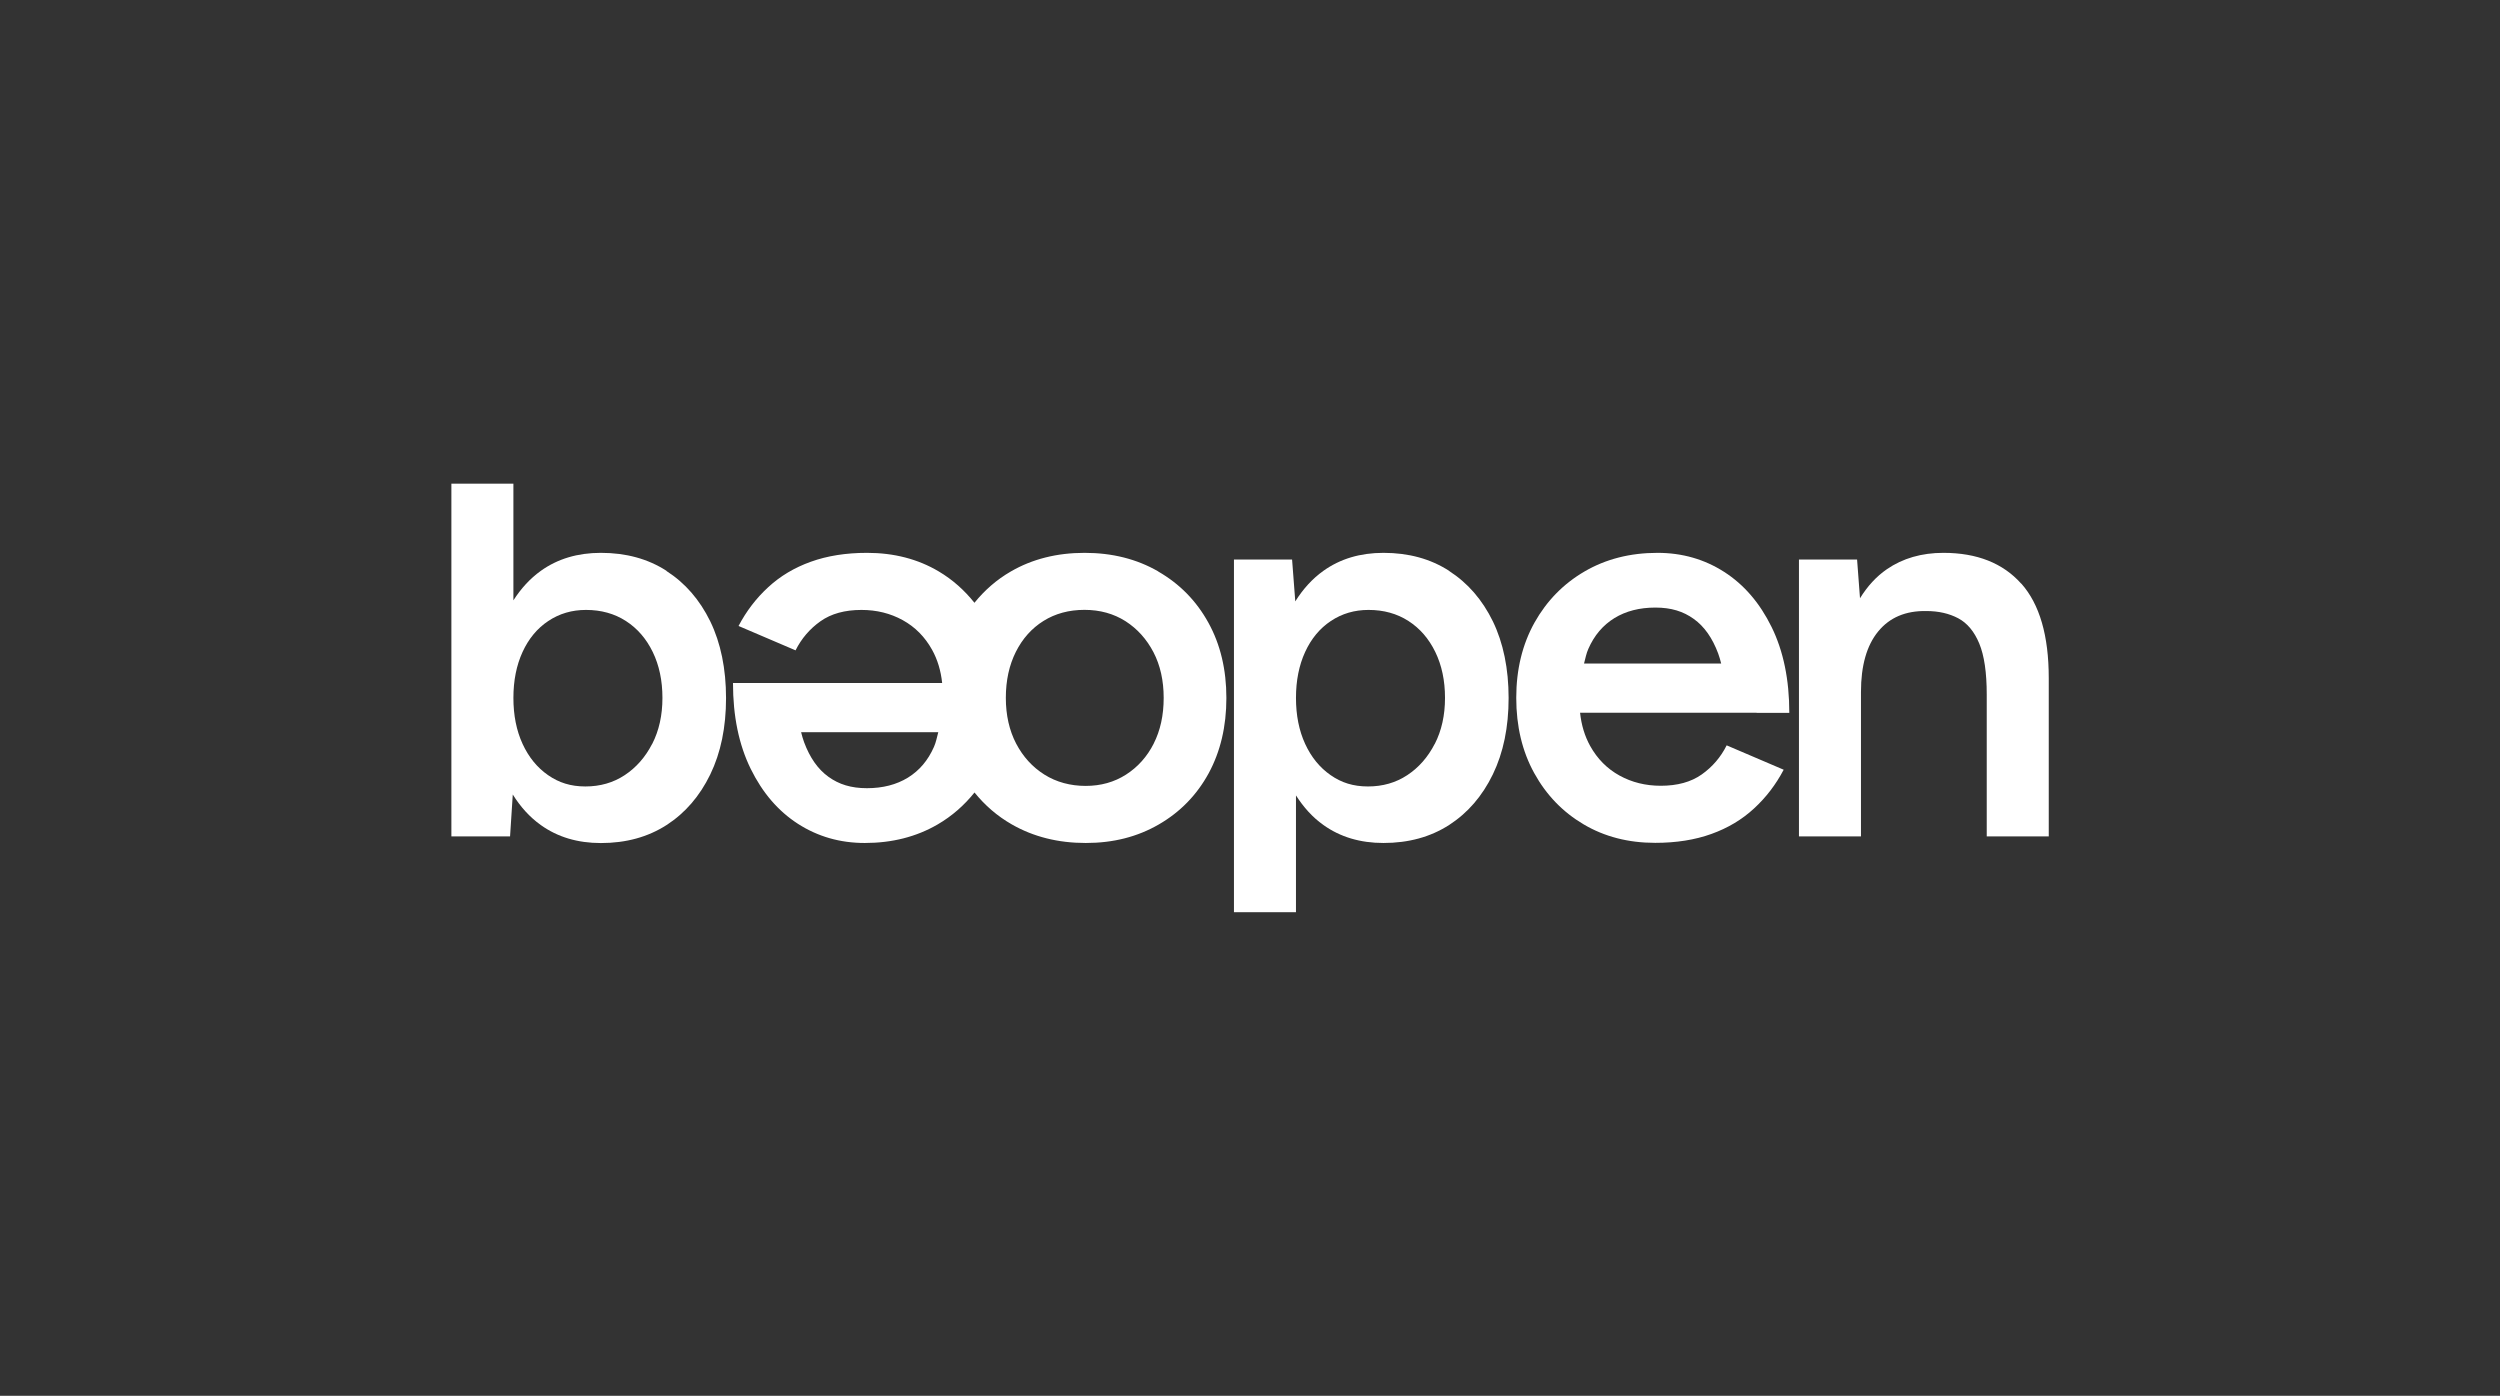 <?xml version="1.0" encoding="UTF-8"?>
<svg id="logo" xmlns="http://www.w3.org/2000/svg" viewBox="0 0 360 201">
  <rect x="0" y="0" width="360" height="201" fill="#333333" stroke="none"/>
  <defs>
    <style>
      .cls-1 {
        fill: #fff;
        stroke-width: 0px;
      }
    </style>
  </defs>
  <path class="cls-1" d="m166.78,82.28c-3.08-1.78-6.62-2.67-10.6-2.67s-7.52.89-10.6,2.67c-2.07,1.19-3.8,2.72-5.26,4.52-1.44-1.8-3.14-3.33-5.15-4.52-3-1.78-6.44-2.67-10.32-2.67-3.03,0-5.73.43-8.09,1.28-2.37.85-4.41,2.07-6.14,3.67-1.73,1.59-3.15,3.45-4.27,5.58l8.21,3.51c.85-1.7,2.05-3.1,3.59-4.19,1.54-1.09,3.51-1.63,5.9-1.63,2.18,0,4.16.49,5.94,1.47,1.78.98,3.19,2.4,4.23,4.27.77,1.39,1.26,2.98,1.45,4.78h-30.12c0,4.78.85,8.9,2.55,12.36s3.97,6.1,6.82,7.93c2.85,1.83,6.05,2.75,9.61,2.75,3.93,0,7.43-.89,10.49-2.67,2.08-1.21,3.83-2.76,5.31-4.6,1.49,1.84,3.26,3.39,5.38,4.6,3.11,1.78,6.66,2.67,10.64,2.67s7.44-.89,10.52-2.67c3.08-1.78,5.47-4.24,7.18-7.37,1.7-3.14,2.55-6.75,2.55-10.84s-.86-7.71-2.59-10.84c-1.73-3.14-4.13-5.59-7.22-7.37Zm-32.29,25.27c-.85,1.94-2.1,3.41-3.75,4.43-1.65,1.01-3.61,1.52-5.9,1.52s-4.03-.55-5.54-1.64c-1.52-1.09-2.68-2.75-3.51-4.98-.17-.45-.3-.94-.43-1.44h19.75c-.19.73-.34,1.49-.62,2.11Zm31.65-.48c-.96,1.89-2.29,3.38-3.99,4.47-1.7,1.09-3.64,1.63-5.82,1.63s-4.21-.54-5.94-1.63c-1.73-1.09-3.08-2.58-4.07-4.47-.98-1.89-1.48-4.08-1.48-6.58s.48-4.7,1.44-6.62c.96-1.91,2.29-3.4,3.99-4.46,1.7-1.06,3.67-1.59,5.9-1.59s4.2.55,5.9,1.63c1.7,1.09,3.04,2.58,4.03,4.47.98,1.89,1.47,4.08,1.47,6.58s-.48,4.69-1.44,6.58Z"/>
  <path class="cls-1" d="m291.05,84.04c-2.63-2.95-6.37-4.43-11.2-4.43-3.14,0-5.85.79-8.13,2.35-1.54,1.06-2.82,2.47-3.88,4.19l-.42-5.58h-8.37v39.87h8.93v-20.81c0-3.77.82-6.67,2.47-8.69,1.65-2.02,3.96-3,6.94-2.95,1.76,0,3.28.35,4.59,1.04,1.3.69,2.31,1.9,3.03,3.63.72,1.73,1.08,4.19,1.08,7.37v20.41h8.93v-22.8c0-6.11-1.32-10.64-3.95-13.6Z"/>
  <path class="cls-1" d="m252.96,102.65h4.7c0-4.78-.85-8.9-2.55-12.36s-3.97-6.1-6.82-7.93c-2.85-1.83-6.05-2.75-9.61-2.75-3.93,0-7.43.89-10.49,2.67s-5.46,4.24-7.22,7.37c-1.75,3.14-2.63,6.75-2.63,10.84s.86,7.71,2.59,10.84c1.73,3.14,4.09,5.59,7.1,7.37,3,1.78,6.44,2.67,10.32,2.67,3.03,0,5.73-.43,8.09-1.28,2.37-.85,4.41-2.07,6.14-3.67,1.73-1.59,3.15-3.45,4.27-5.58l-8.21-3.51c-.85,1.7-2.05,3.1-3.59,4.19-1.54,1.09-3.51,1.63-5.9,1.63-2.18,0-4.16-.49-5.94-1.47-1.78-.98-3.19-2.4-4.23-4.27-.77-1.39-1.26-2.98-1.45-4.78h25.41Zm-24.86-7.1c.19-.73.34-1.49.62-2.11.85-1.94,2.1-3.41,3.75-4.43,1.65-1.01,3.61-1.52,5.9-1.52s4.03.55,5.54,1.64c1.52,1.09,2.68,2.75,3.51,4.98.17.45.3.94.43,1.44h-19.75Z"/>
  <path class="cls-1" d="m208.67,82.2c-2.68-1.73-5.83-2.59-9.45-2.59-3.35,0-6.23.86-8.65,2.59-1.61,1.15-2.94,2.63-4.05,4.4l-.46-6.03h-8.37v50.79h8.93v-16.82c1.09,1.7,2.38,3.15,3.95,4.26,2.42,1.73,5.3,2.59,8.65,2.59,3.61,0,6.76-.86,9.45-2.59,2.68-1.73,4.78-4.16,6.3-7.29,1.52-3.14,2.27-6.8,2.27-11s-.76-7.93-2.27-11.04c-1.52-3.11-3.62-5.53-6.3-7.25Zm-2.07,24.92c-.98,1.91-2.3,3.41-3.95,4.5-1.65,1.09-3.54,1.63-5.66,1.63s-3.82-.54-5.38-1.63c-1.57-1.09-2.79-2.59-3.67-4.5-.88-1.91-1.32-4.12-1.32-6.62s.44-4.7,1.32-6.62c.88-1.91,2.11-3.4,3.71-4.46,1.59-1.06,3.4-1.59,5.42-1.59,2.18,0,4.09.53,5.74,1.59,1.65,1.06,2.94,2.55,3.87,4.46.93,1.91,1.4,4.12,1.4,6.62s-.49,4.7-1.47,6.62Z"/>
  <path class="cls-1" d="m95.98,82.2c-2.68-1.73-5.83-2.59-9.45-2.59-3.35,0-6.23.86-8.65,2.59-1.56,1.12-2.86,2.55-3.95,4.25v-16.8h-8.93v50.79h8.45l.39-6.03c1.1,1.77,2.43,3.25,4.04,4.4,2.42,1.73,5.3,2.59,8.65,2.59,3.61,0,6.76-.86,9.45-2.59,2.68-1.73,4.78-4.16,6.3-7.29,1.52-3.14,2.27-6.8,2.27-11s-.76-7.93-2.27-11.04c-1.52-3.11-3.62-5.53-6.3-7.25Zm-2.07,24.92c-.98,1.91-2.3,3.41-3.95,4.5-1.65,1.09-3.54,1.63-5.66,1.63s-3.81-.54-5.38-1.63c-1.57-1.09-2.79-2.59-3.67-4.5-.88-1.91-1.32-4.12-1.32-6.62s.44-4.7,1.32-6.62c.88-1.91,2.11-3.4,3.71-4.46,1.59-1.06,3.4-1.59,5.42-1.59,2.18,0,4.09.53,5.74,1.59,1.65,1.06,2.94,2.55,3.87,4.46.93,1.91,1.4,4.12,1.4,6.62s-.49,4.7-1.47,6.62Z"/>
</svg>